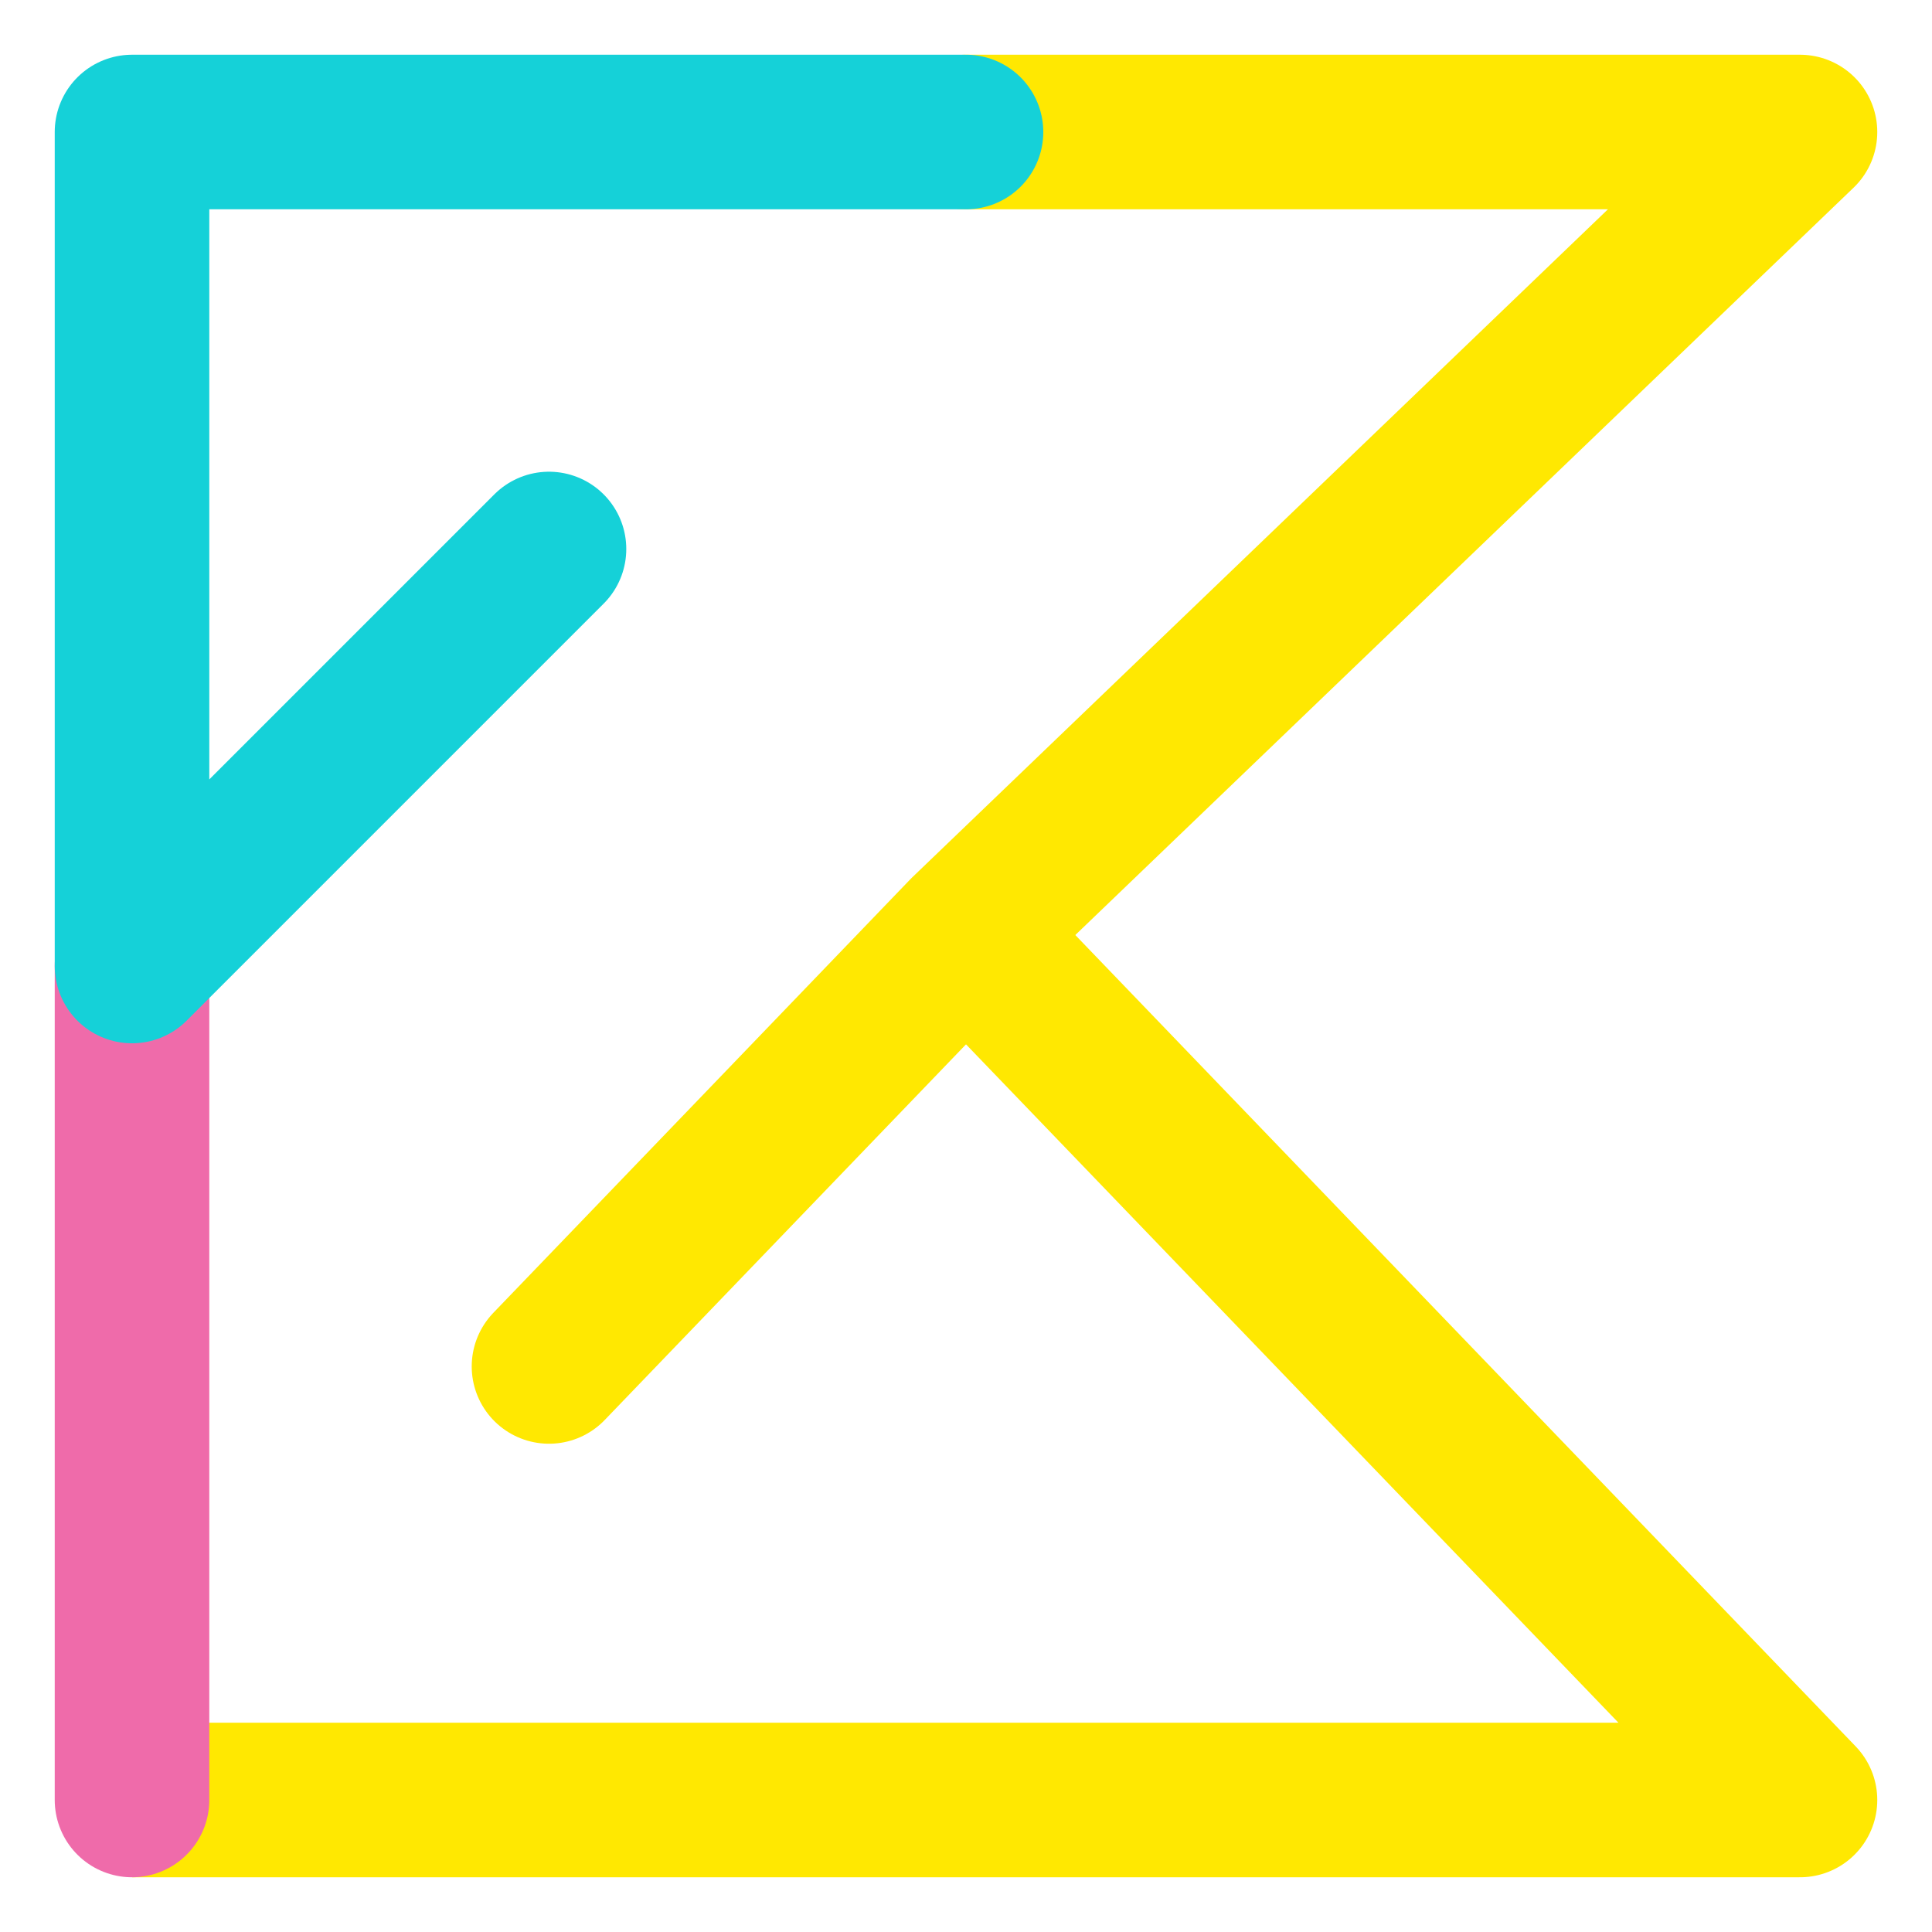 <svg width="100" height="100" viewBox="0 0 100 100" fill="none" xmlns="http://www.w3.org/2000/svg">
<path d="M6.833 93.167H93.167L50 48.285" stroke="#FFE801" stroke-width="8" stroke-linejoin="round"/>
<path d="M50 6.833H93.167L50 48.285L28.416 70.727" stroke="#FFE801" stroke-width="8" stroke-linecap="round" stroke-linejoin="round"/>
<path d="M6.833 93.167V50" stroke="#EF6BAA" stroke-width="8" stroke-linecap="round" stroke-linejoin="round"/>
<path d="M50 6.833H6.833V50L28.416 28.416" stroke="#15D1D8" stroke-width="8" stroke-linecap="round" stroke-linejoin="round"/>
</svg>
